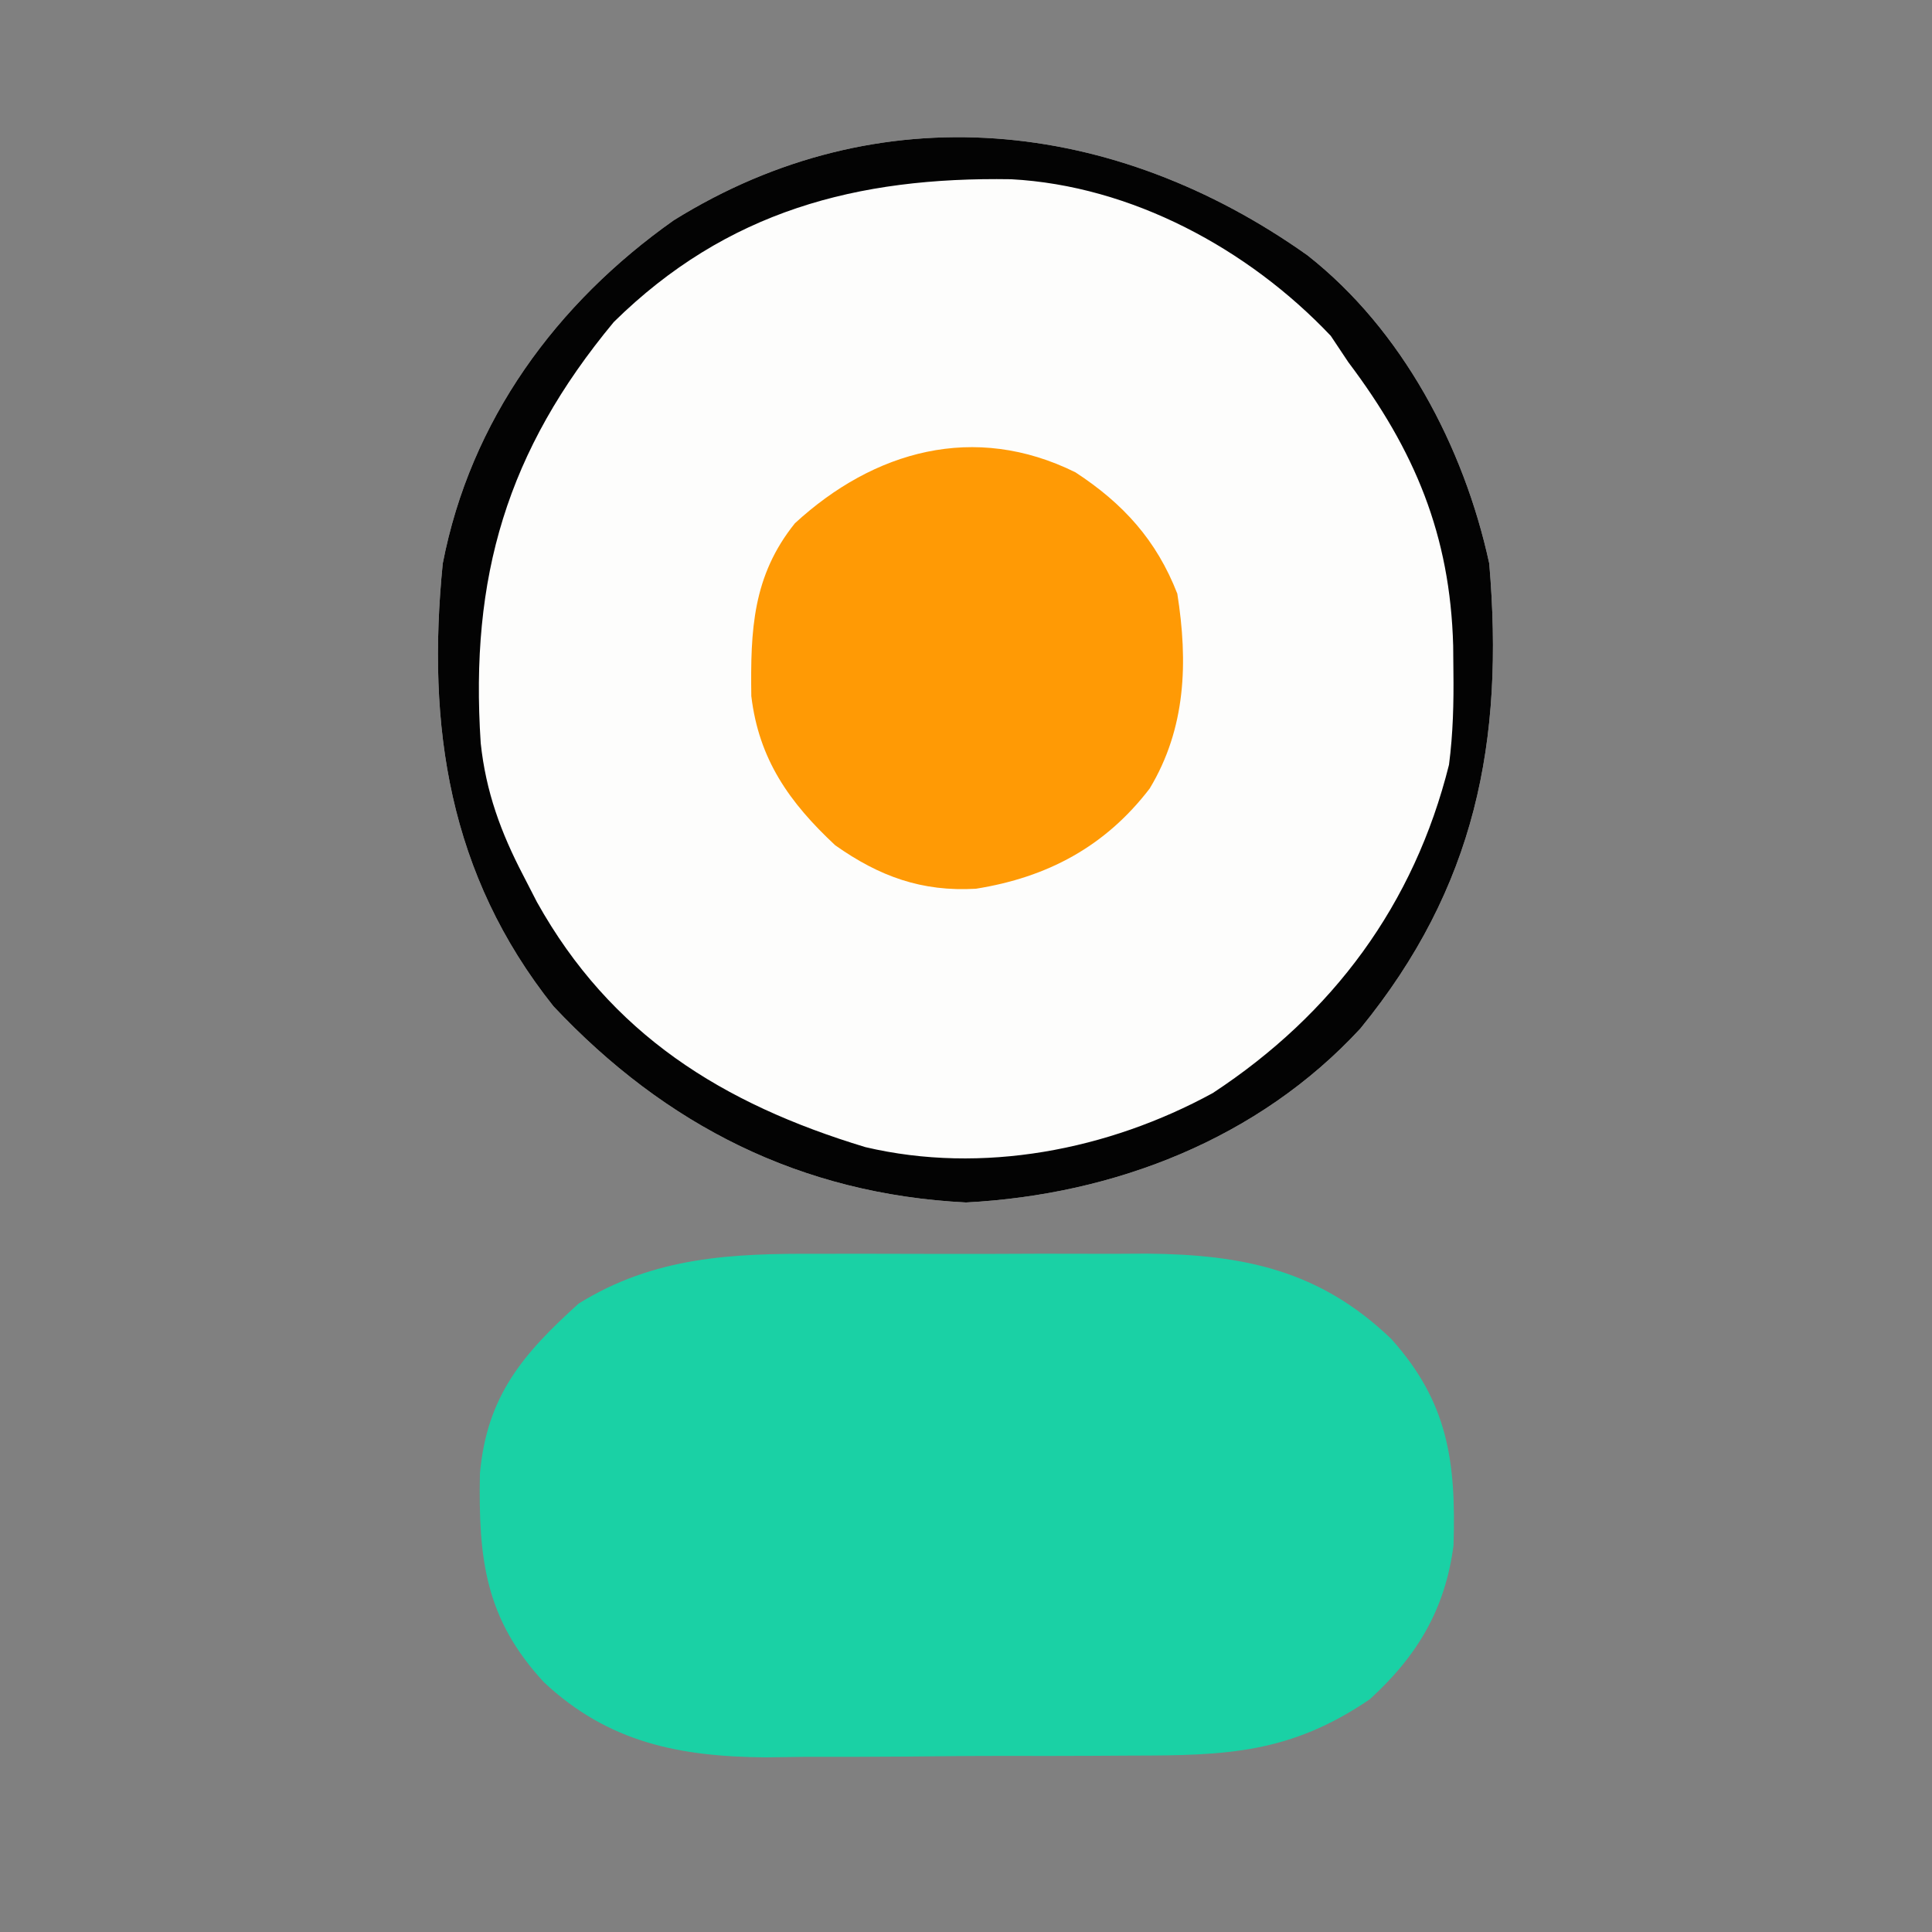 <?xml version="1.0" encoding="UTF-8"?>
<svg version="1.1" xmlns="http://www.w3.org/2000/svg" width="192" height="192">
<rect width="100%" height="100%" fill="#808080" stroke="none"/>
<path d="M0 0 C9.422 7.395 15.56 19.036 18.074 30.633 C19.578 48.335 16.701 62.843 5.266 76.848 C-4.856 87.811 -19.163 93.362 -33.926 94.133 C-50.299 93.303 -63.761 86.511 -74.926 74.633 C-85.315 61.581 -87.545 46.845 -85.926 30.633 C-83.172 16.383 -74.642 4.771 -62.977 -3.469 C-42.534 -16.19 -19.151 -13.596 0 0 Z " fill="#FDFDFC" transform="translate(129.926,25.367)"/>
<path d="M0 0 C1.747 -0.004 1.747 -0.004 3.529 -0.009 C5.979 -0.011 8.43 -0.005 10.881 0.007 C14.614 0.023 18.345 0.007 22.078 -0.012 C24.469 -0.01 26.859 -0.006 29.25 0 C30.91 -0.009 30.91 -0.009 32.603 -0.018 C42.256 0.068 49.811 1.654 56.895 8.469 C62.522 14.744 63.334 20.61 63.074 28.984 C62.238 35.343 59.457 39.984 54.75 44.273 C46.87 49.632 40.56 49.866 31.168 49.867 C29.87 49.875 28.572 49.882 27.234 49.89 C24.493 49.904 21.752 49.905 19.011 49.899 C15.525 49.894 12.039 49.924 8.553 49.965 C5.195 49.997 1.838 49.992 -1.52 49.992 C-3.378 50.017 -3.378 50.017 -5.274 50.042 C-13.822 49.974 -20.903 48.585 -27.313 42.584 C-33.175 36.257 -33.839 30.301 -33.68 21.844 C-33.001 14.168 -29.451 9.979 -23.863 4.941 C-16.347 0.281 -8.645 -0.047 0 0 Z " fill="#1AD1A5" transform="translate(81.375,124.602)"/>
<path d="M0 0 C4.752 3.108 8.055 6.742 10.125 12.062 C11.198 18.859 10.993 25.421 7.383 31.418 C2.959 37.202 -2.808 40.254 -9.883 41.383 C-15.268 41.7 -19.493 40.159 -23.875 37.062 C-28.421 32.819 -31.463 28.534 -32.211 22.23 C-32.297 15.692 -32.09 10.304 -27.875 5.062 C-20.032 -2.149 -10.038 -4.968 0 0 Z " fill="#FF9A05" transform="translate(106.875,46.938)"/>
<path d="M0 0 C9.422 7.395 15.56 19.036 18.074 30.633 C19.578 48.335 16.701 62.843 5.266 76.848 C-4.856 87.811 -19.163 93.362 -33.926 94.133 C-50.299 93.303 -63.761 86.511 -74.926 74.633 C-85.315 61.581 -87.545 46.845 -85.926 30.633 C-83.172 16.383 -74.642 4.771 -62.977 -3.469 C-42.534 -16.19 -19.151 -13.596 0 0 Z M-68.926 6.633 C-79.55 19.433 -83.244 31.973 -82.153 48.484 C-81.643 53.305 -80.153 57.364 -77.926 61.633 C-77.478 62.503 -77.031 63.373 -76.57 64.27 C-69.239 77.419 -58.15 84.327 -43.926 88.633 C-32.319 91.364 -19.798 88.939 -9.398 83.258 C2.54 75.412 10.607 64.517 14.074 50.633 C14.48 47.514 14.552 44.463 14.512 41.32 C14.504 40.493 14.497 39.665 14.489 38.813 C14.194 27.794 10.664 19.377 4.074 10.633 C3.497 9.767 2.919 8.9 2.324 8.008 C-5.882 -0.655 -17.495 -6.919 -29.449 -7.555 C-44.755 -7.799 -57.713 -4.404 -68.926 6.633 Z " fill="#030303" transform="translate(129.926,25.367)"/>
</svg>
